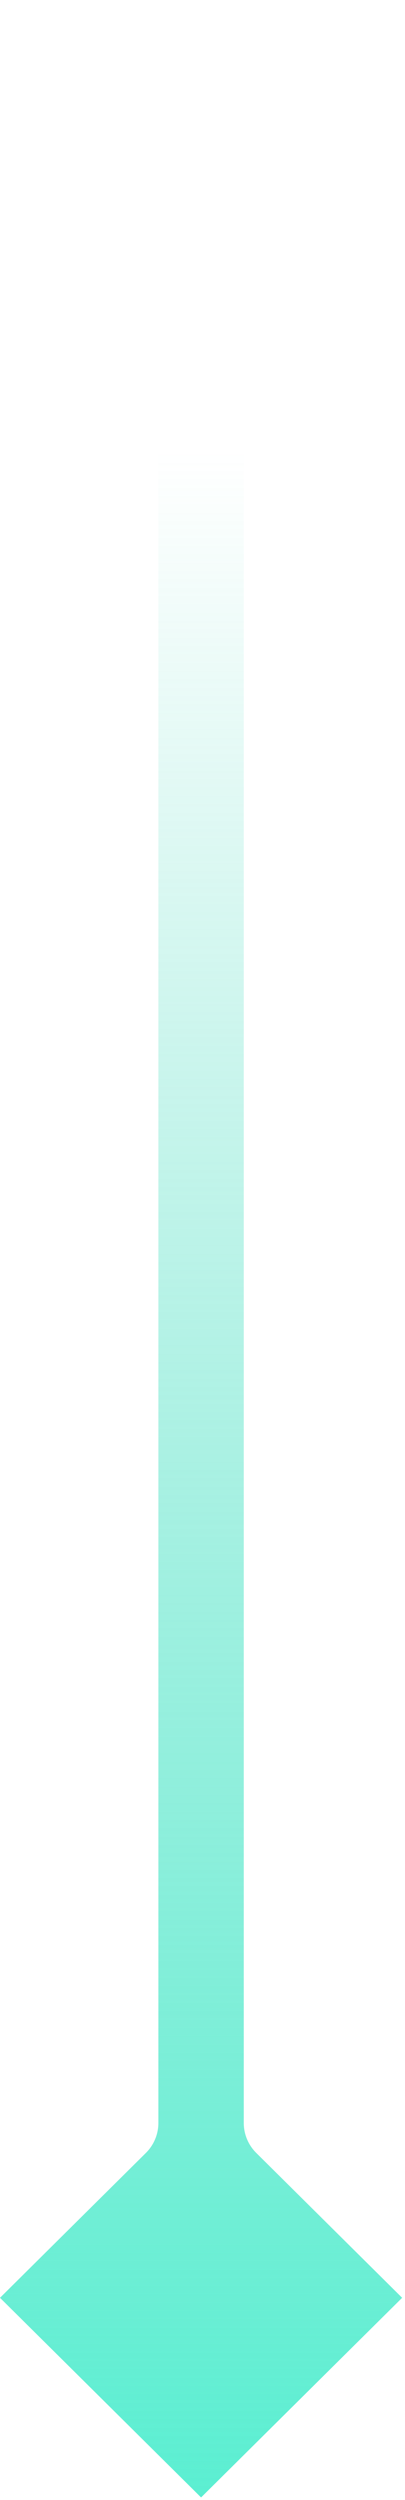 <svg width="71" height="438" viewBox="0 0 71 438" fill="none" xmlns="http://www.w3.org/2000/svg">
<path d="M42.735 371.956L42.735 0.002L27.765 0.002L27.765 371.956C27.765 373.918 26.982 375.8 25.588 377.192L7.73499e-06 402.586L35.25 437.567L70.5 402.586L44.912 377.192C43.518 375.8 42.736 373.918 42.735 371.956Z" fill="url(#paint0_linear)"/>
<defs>
<linearGradient id="paint0_linear" x1="28.362" y1="450.837" x2="28.362" y2="78.924" gradientUnits="userSpaceOnUse">
<stop stop-color="#56EFD1"/>
<stop offset="1" stop-color="#42D5B8" stop-opacity="0"/>
</linearGradient>
</defs>
</svg>
